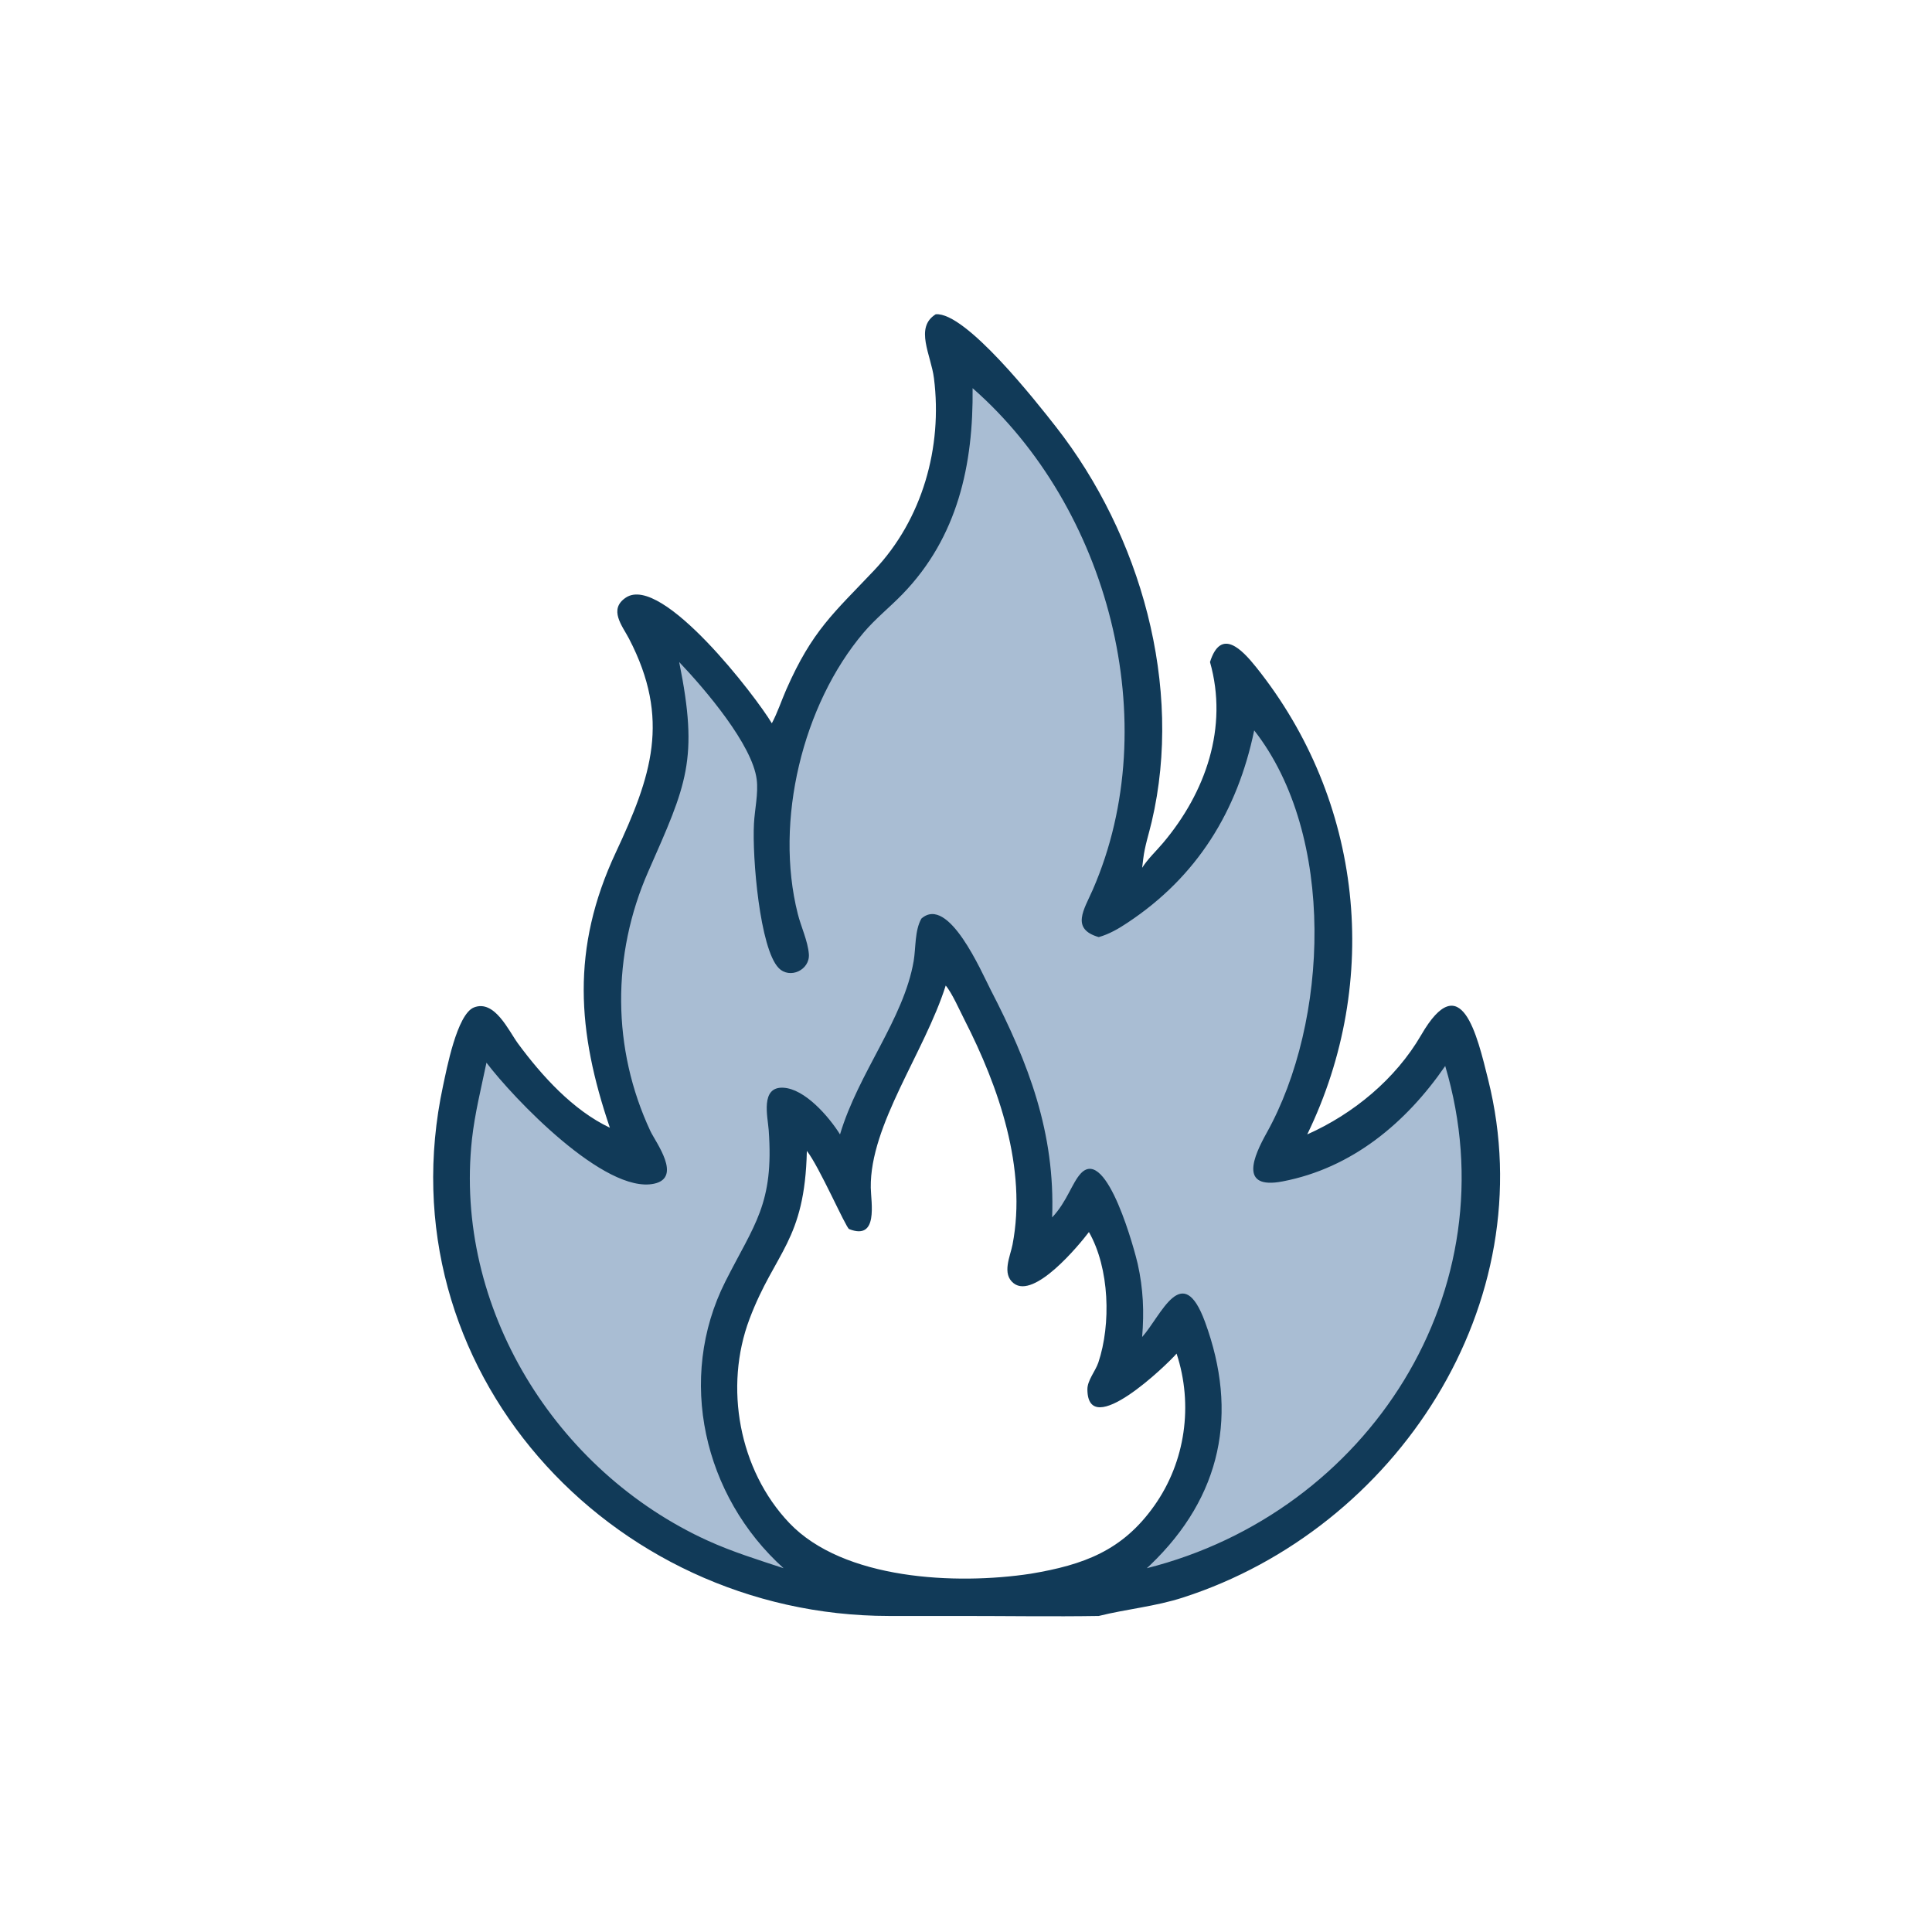 <svg width="24" height="24" viewBox="0 0 24 24" fill="none" xmlns="http://www.w3.org/2000/svg">
<path d="M7.5 18.5L10.5 20L9.5 19L9 18V16.5L9.5 15L10 14L10.5 14.5L11 13.5L11.5 12H12V12.5L12.5 13.5L13 14.5V15.5L13.5 15L14 16V17L14.5 16.5L15 17V18L14.5 19L13.5 20L15.5 19L16.5 18.5L18 16.5L18.5 15V14L18 13L17.5 13.5L16 14.5V14L16.5 12.5V11.5V10.5L16 9.5L15.5 8.5V9L14.5 10.5L14 11V10.5V9.5V7.5L13 5.5L12 4.5V5.5L11.5 6.5L11 7L10 8.5L9.5 10.5V9.5L9 8.5L8 8L8.5 9L8 10.5L7.5 11.5V12.5L8 14.5L7.5 14L6.5 13.5L6 13L5.5 15L6 17L7.5 18.5Z" fill="#A9BDD3"/>
<path d="M9.588 8.985C9.658 8.854 9.707 8.704 9.767 8.567C10.091 7.83 10.357 7.616 10.859 7.085C11.459 6.451 11.71 5.555 11.602 4.699C11.566 4.409 11.358 4.069 11.624 3.904C11.995 3.872 12.877 4.995 13.118 5.303C14.168 6.645 14.703 8.524 14.307 10.208C14.272 10.358 14.22 10.513 14.202 10.667L14.188 10.78C14.261 10.666 14.361 10.574 14.448 10.471C14.976 9.845 15.261 9.036 15.031 8.224C15.167 7.794 15.426 8.065 15.606 8.29C16.927 9.941 17.168 12.178 16.239 14.092C16.812 13.837 17.336 13.405 17.654 12.858C18.152 11.997 18.349 12.859 18.487 13.414C19.181 16.193 17.349 18.989 14.696 19.845C14.35 19.957 13.999 19.987 13.649 20.074C13.083 20.083 12.513 20.074 11.946 20.074L11.041 20.074C7.568 20.072 4.75 16.998 5.504 13.487C5.547 13.291 5.675 12.6 5.887 12.515C6.144 12.413 6.319 12.805 6.434 12.962C6.732 13.366 7.118 13.792 7.576 14.009C7.171 12.818 7.09 11.786 7.65 10.589C8.091 9.646 8.335 8.937 7.814 7.934C7.731 7.775 7.554 7.568 7.777 7.422C8.227 7.13 9.397 8.662 9.588 8.985ZM12.082 4.822C12.092 5.768 11.9 6.67 11.211 7.381C11.052 7.545 10.875 7.685 10.727 7.86C9.97 8.754 9.619 10.198 9.91 11.351C9.95 11.512 10.035 11.688 10.048 11.852C10.063 12.048 9.813 12.168 9.673 12.025C9.439 11.786 9.343 10.651 9.366 10.231C9.375 10.056 9.422 9.856 9.4 9.683C9.346 9.252 8.765 8.569 8.437 8.224C8.683 9.441 8.528 9.746 8.054 10.824C7.597 11.861 7.601 13.028 8.08 14.052C8.146 14.191 8.477 14.627 8.127 14.704C7.514 14.838 6.373 13.637 6.043 13.201C5.977 13.519 5.899 13.827 5.863 14.15C5.635 16.241 6.9 18.277 8.793 19.139C9.101 19.279 9.414 19.375 9.734 19.481C8.74 18.586 8.403 17.125 9.011 15.919C9.371 15.206 9.616 14.955 9.549 14.038C9.537 13.873 9.443 13.498 9.729 13.512C9.996 13.524 10.296 13.869 10.435 14.092C10.664 13.324 11.226 12.662 11.35 11.938C11.378 11.771 11.362 11.559 11.446 11.411C11.782 11.115 12.192 12.074 12.306 12.295C12.779 13.208 13.109 14.076 13.07 15.123C13.254 14.93 13.317 14.692 13.428 14.575C13.753 14.234 14.104 15.571 14.133 15.7C14.202 16.01 14.214 16.296 14.188 16.609C14.427 16.342 14.686 15.652 14.969 16.421C15.385 17.553 15.179 18.588 14.288 19.442L14.246 19.481C16.995 18.788 18.782 16.028 17.953 13.242C17.468 13.947 16.796 14.511 15.932 14.676C15.386 14.781 15.575 14.361 15.734 14.075C16.506 12.692 16.6 10.375 15.58 9.073C15.373 10.073 14.873 10.89 14.004 11.464C13.895 11.537 13.777 11.605 13.649 11.641C13.297 11.539 13.467 11.299 13.575 11.052C14.48 8.974 13.768 6.298 12.082 4.822ZM11.748 12.243C11.484 13.076 10.806 13.972 10.817 14.754C10.82 14.938 10.915 15.414 10.548 15.268C10.508 15.252 10.175 14.487 10.023 14.297C9.998 15.419 9.627 15.547 9.311 16.384C8.992 17.228 9.179 18.261 9.805 18.919C10.477 19.625 11.876 19.691 12.806 19.549C13.46 19.439 13.942 19.265 14.338 18.706C14.727 18.158 14.825 17.451 14.616 16.815C14.499 16.951 13.512 17.905 13.508 17.26C13.507 17.147 13.608 17.033 13.644 16.926C13.803 16.451 13.784 15.755 13.527 15.305C13.4 15.473 12.848 16.14 12.593 15.942C12.442 15.825 12.549 15.609 12.578 15.461C12.76 14.515 12.407 13.502 11.982 12.67C11.926 12.561 11.824 12.33 11.748 12.243Z" fill="#113A58"/>
</svg>
